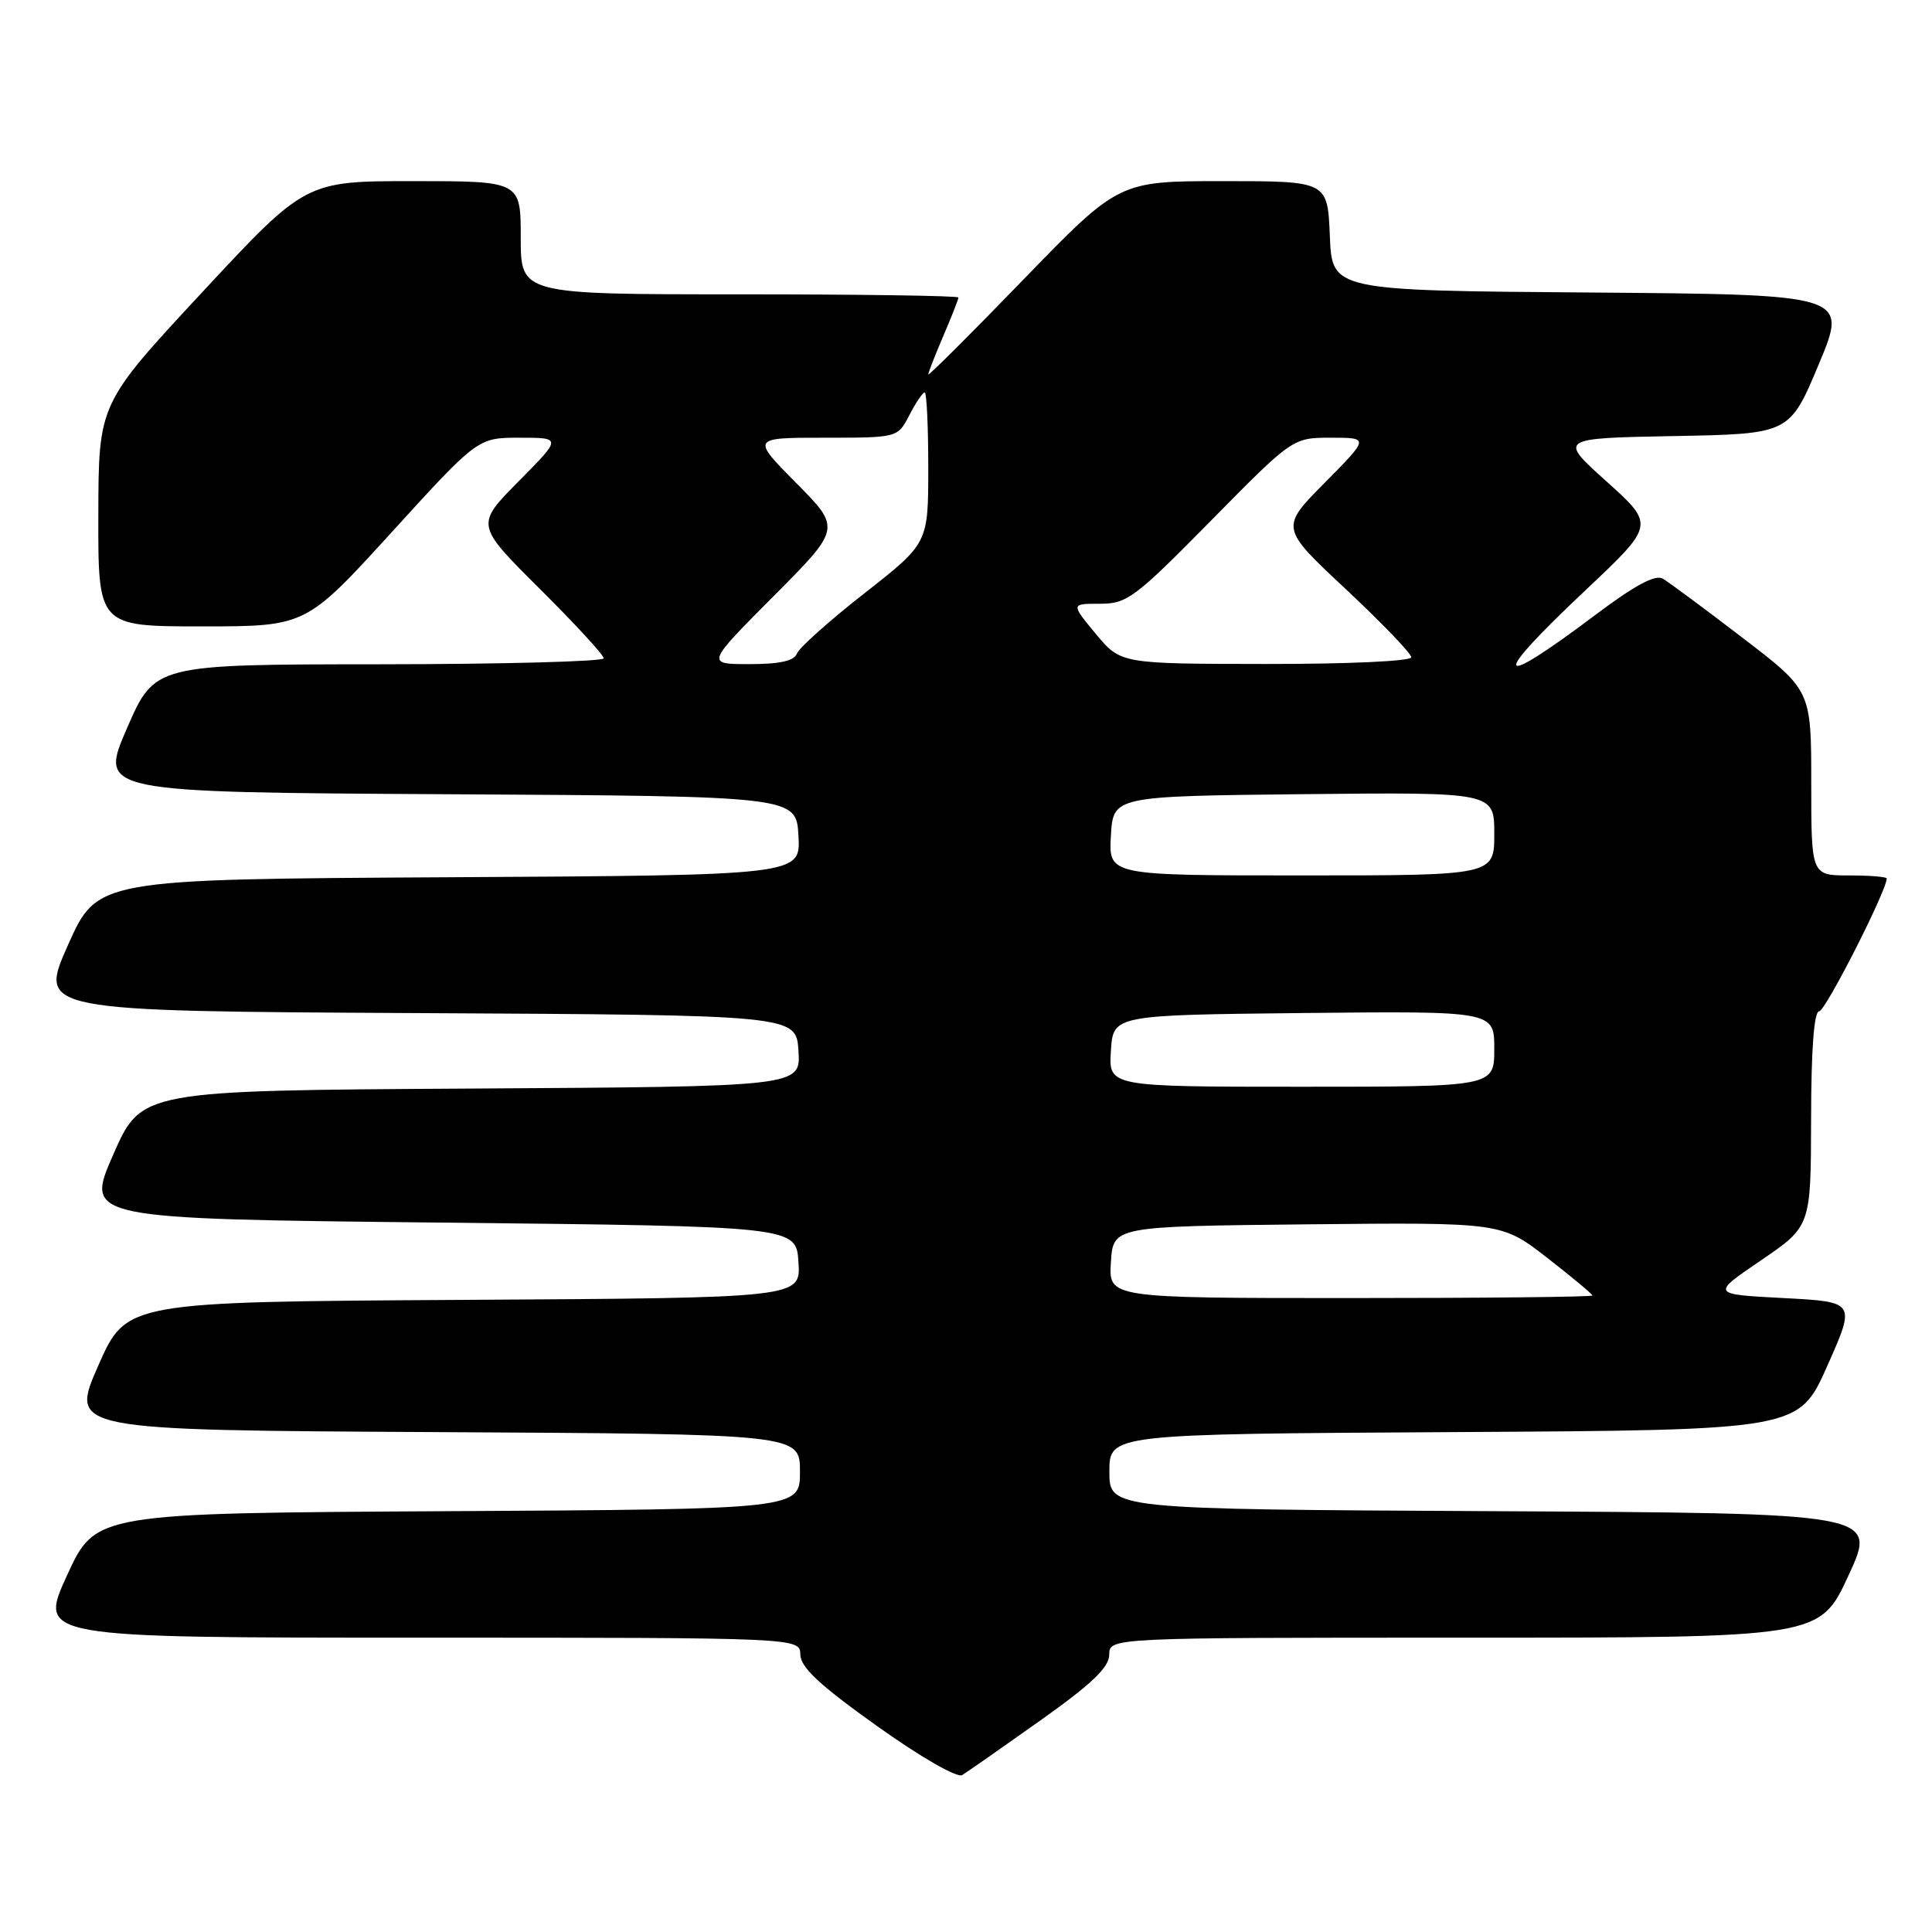<?xml version="1.0" encoding="UTF-8" standalone="no"?>
<!DOCTYPE svg PUBLIC "-//W3C//DTD SVG 1.1//EN" "http://www.w3.org/Graphics/SVG/1.1/DTD/svg11.dtd" >
<svg xmlns="http://www.w3.org/2000/svg" xmlns:xlink="http://www.w3.org/1999/xlink" version="1.1" viewBox="0 0 256 256">
 <g >
 <path fill="currentColor"
d=" M 137.81 228.00 C 144.68 223.12 146.97 220.94 146.98 219.25 C 147.00 217.00 147.00 217.00 194.07 217.00 C 241.13 217.00 241.13 217.00 244.94 208.75 C 248.75 200.50 248.75 200.50 197.87 200.24 C 147.00 199.98 147.00 199.98 147.00 195.00 C 147.00 190.02 147.00 190.02 192.67 189.76 C 238.34 189.50 238.34 189.50 242.12 181.00 C 245.90 172.50 245.90 172.50 236.31 172.00 C 226.73 171.50 226.73 171.50 233.34 167.00 C 239.95 162.50 239.95 162.50 239.98 148.25 C 239.99 139.02 240.37 134.00 241.05 134.00 C 241.87 134.00 250.00 118.02 250.00 116.40 C 250.00 116.18 247.75 116.00 245.00 116.00 C 240.00 116.00 240.00 116.00 240.00 103.74 C 240.00 91.47 240.00 91.47 230.87 84.49 C 225.85 80.64 221.11 77.13 220.32 76.67 C 219.33 76.10 216.59 77.57 211.42 81.46 C 197.91 91.63 197.35 90.19 210.14 78.16 C 219.27 69.55 219.27 69.55 212.89 63.81 C 206.50 58.07 206.50 58.07 221.81 57.78 C 237.13 57.50 237.13 57.50 241.00 48.26 C 244.86 39.03 244.86 39.03 210.68 38.76 C 176.50 38.50 176.50 38.50 176.21 31.25 C 175.91 24.00 175.91 24.00 162.08 24.00 C 148.25 24.00 148.25 24.00 135.62 37.03 C 128.68 44.20 123.00 49.86 123.00 49.61 C 123.00 49.37 123.90 47.07 125.00 44.50 C 126.10 41.93 127.00 39.65 127.00 39.42 C 127.00 39.19 113.95 39.00 98.00 39.00 C 69.00 39.00 69.00 39.00 69.00 31.50 C 69.00 24.00 69.00 24.00 54.74 24.00 C 40.48 24.00 40.48 24.00 26.77 38.75 C 13.06 53.50 13.06 53.50 13.03 68.25 C 13.00 83.00 13.00 83.00 26.77 83.00 C 40.53 83.00 40.53 83.00 51.92 70.50 C 63.31 58.00 63.31 58.00 68.87 58.00 C 74.44 58.00 74.44 58.00 68.72 63.78 C 63.01 69.55 63.01 69.55 71.50 78.00 C 76.18 82.65 80.00 86.80 80.00 87.23 C 80.00 87.65 66.61 88.01 50.25 88.02 C 20.50 88.04 20.50 88.04 16.82 96.51 C 13.14 104.98 13.14 104.98 59.32 105.24 C 105.50 105.50 105.50 105.50 105.80 110.74 C 106.10 115.98 106.10 115.98 59.50 116.24 C 12.90 116.50 12.90 116.50 9.00 125.24 C 5.11 133.98 5.11 133.98 55.31 134.24 C 105.50 134.50 105.50 134.50 105.80 139.24 C 106.11 143.98 106.11 143.98 62.42 144.24 C 18.73 144.50 18.73 144.50 15.00 153.00 C 11.27 161.50 11.27 161.50 58.38 162.00 C 105.50 162.50 105.50 162.50 105.80 167.24 C 106.11 171.98 106.11 171.98 61.42 172.24 C 16.73 172.50 16.73 172.50 13.00 181.00 C 9.27 189.50 9.27 189.50 57.63 189.76 C 106.00 190.02 106.00 190.02 106.00 195.00 C 106.00 199.98 106.00 199.98 59.33 200.24 C 12.66 200.50 12.66 200.50 8.88 208.75 C 5.10 217.00 5.10 217.00 55.55 217.00 C 106.00 217.00 106.00 217.00 106.05 219.25 C 106.08 220.94 108.62 223.30 116.21 228.71 C 121.99 232.83 126.83 235.61 127.49 235.21 C 128.13 234.82 132.78 231.57 137.81 228.00 Z  M 147.20 167.25 C 147.50 162.50 147.50 162.50 173.23 162.23 C 198.95 161.97 198.95 161.97 204.98 166.64 C 208.29 169.22 211.00 171.47 211.00 171.66 C 211.00 171.85 196.58 172.00 178.95 172.00 C 146.89 172.00 146.89 172.00 147.20 167.25 Z  M 147.20 139.25 C 147.50 134.50 147.50 134.50 172.75 134.23 C 198.00 133.97 198.00 133.97 198.00 138.98 C 198.00 144.00 198.00 144.00 172.45 144.00 C 146.89 144.00 146.89 144.00 147.20 139.25 Z  M 147.20 110.75 C 147.50 105.50 147.50 105.50 172.75 105.23 C 198.00 104.97 198.00 104.97 198.00 110.48 C 198.00 116.00 198.00 116.00 172.45 116.00 C 146.90 116.00 146.90 116.00 147.20 110.75 Z  M 102.49 79.01 C 111.45 70.01 111.45 70.01 105.51 64.01 C 99.56 58.00 99.56 58.00 109.26 58.00 C 118.95 58.00 118.95 58.00 120.50 55.00 C 121.35 53.35 122.26 52.00 122.53 52.00 C 122.79 52.00 123.00 56.50 123.00 61.99 C 123.00 71.98 123.00 71.98 114.57 78.59 C 109.93 82.22 105.90 85.82 105.60 86.60 C 105.23 87.58 103.32 88.00 99.30 88.00 C 93.54 88.00 93.54 88.00 102.49 79.01 Z  M 145.19 83.98 C 141.89 80.00 141.89 80.00 145.75 80.00 C 149.35 80.00 150.37 79.23 160.45 69.00 C 171.29 58.00 171.29 58.00 176.37 58.00 C 181.44 58.00 181.44 58.00 175.53 63.97 C 169.63 69.93 169.63 69.93 178.32 78.06 C 183.09 82.52 187.00 86.59 187.00 87.09 C 187.00 87.61 178.66 87.99 167.75 87.98 C 148.50 87.96 148.50 87.96 145.19 83.98 Z "/>
</g>
</svg>
